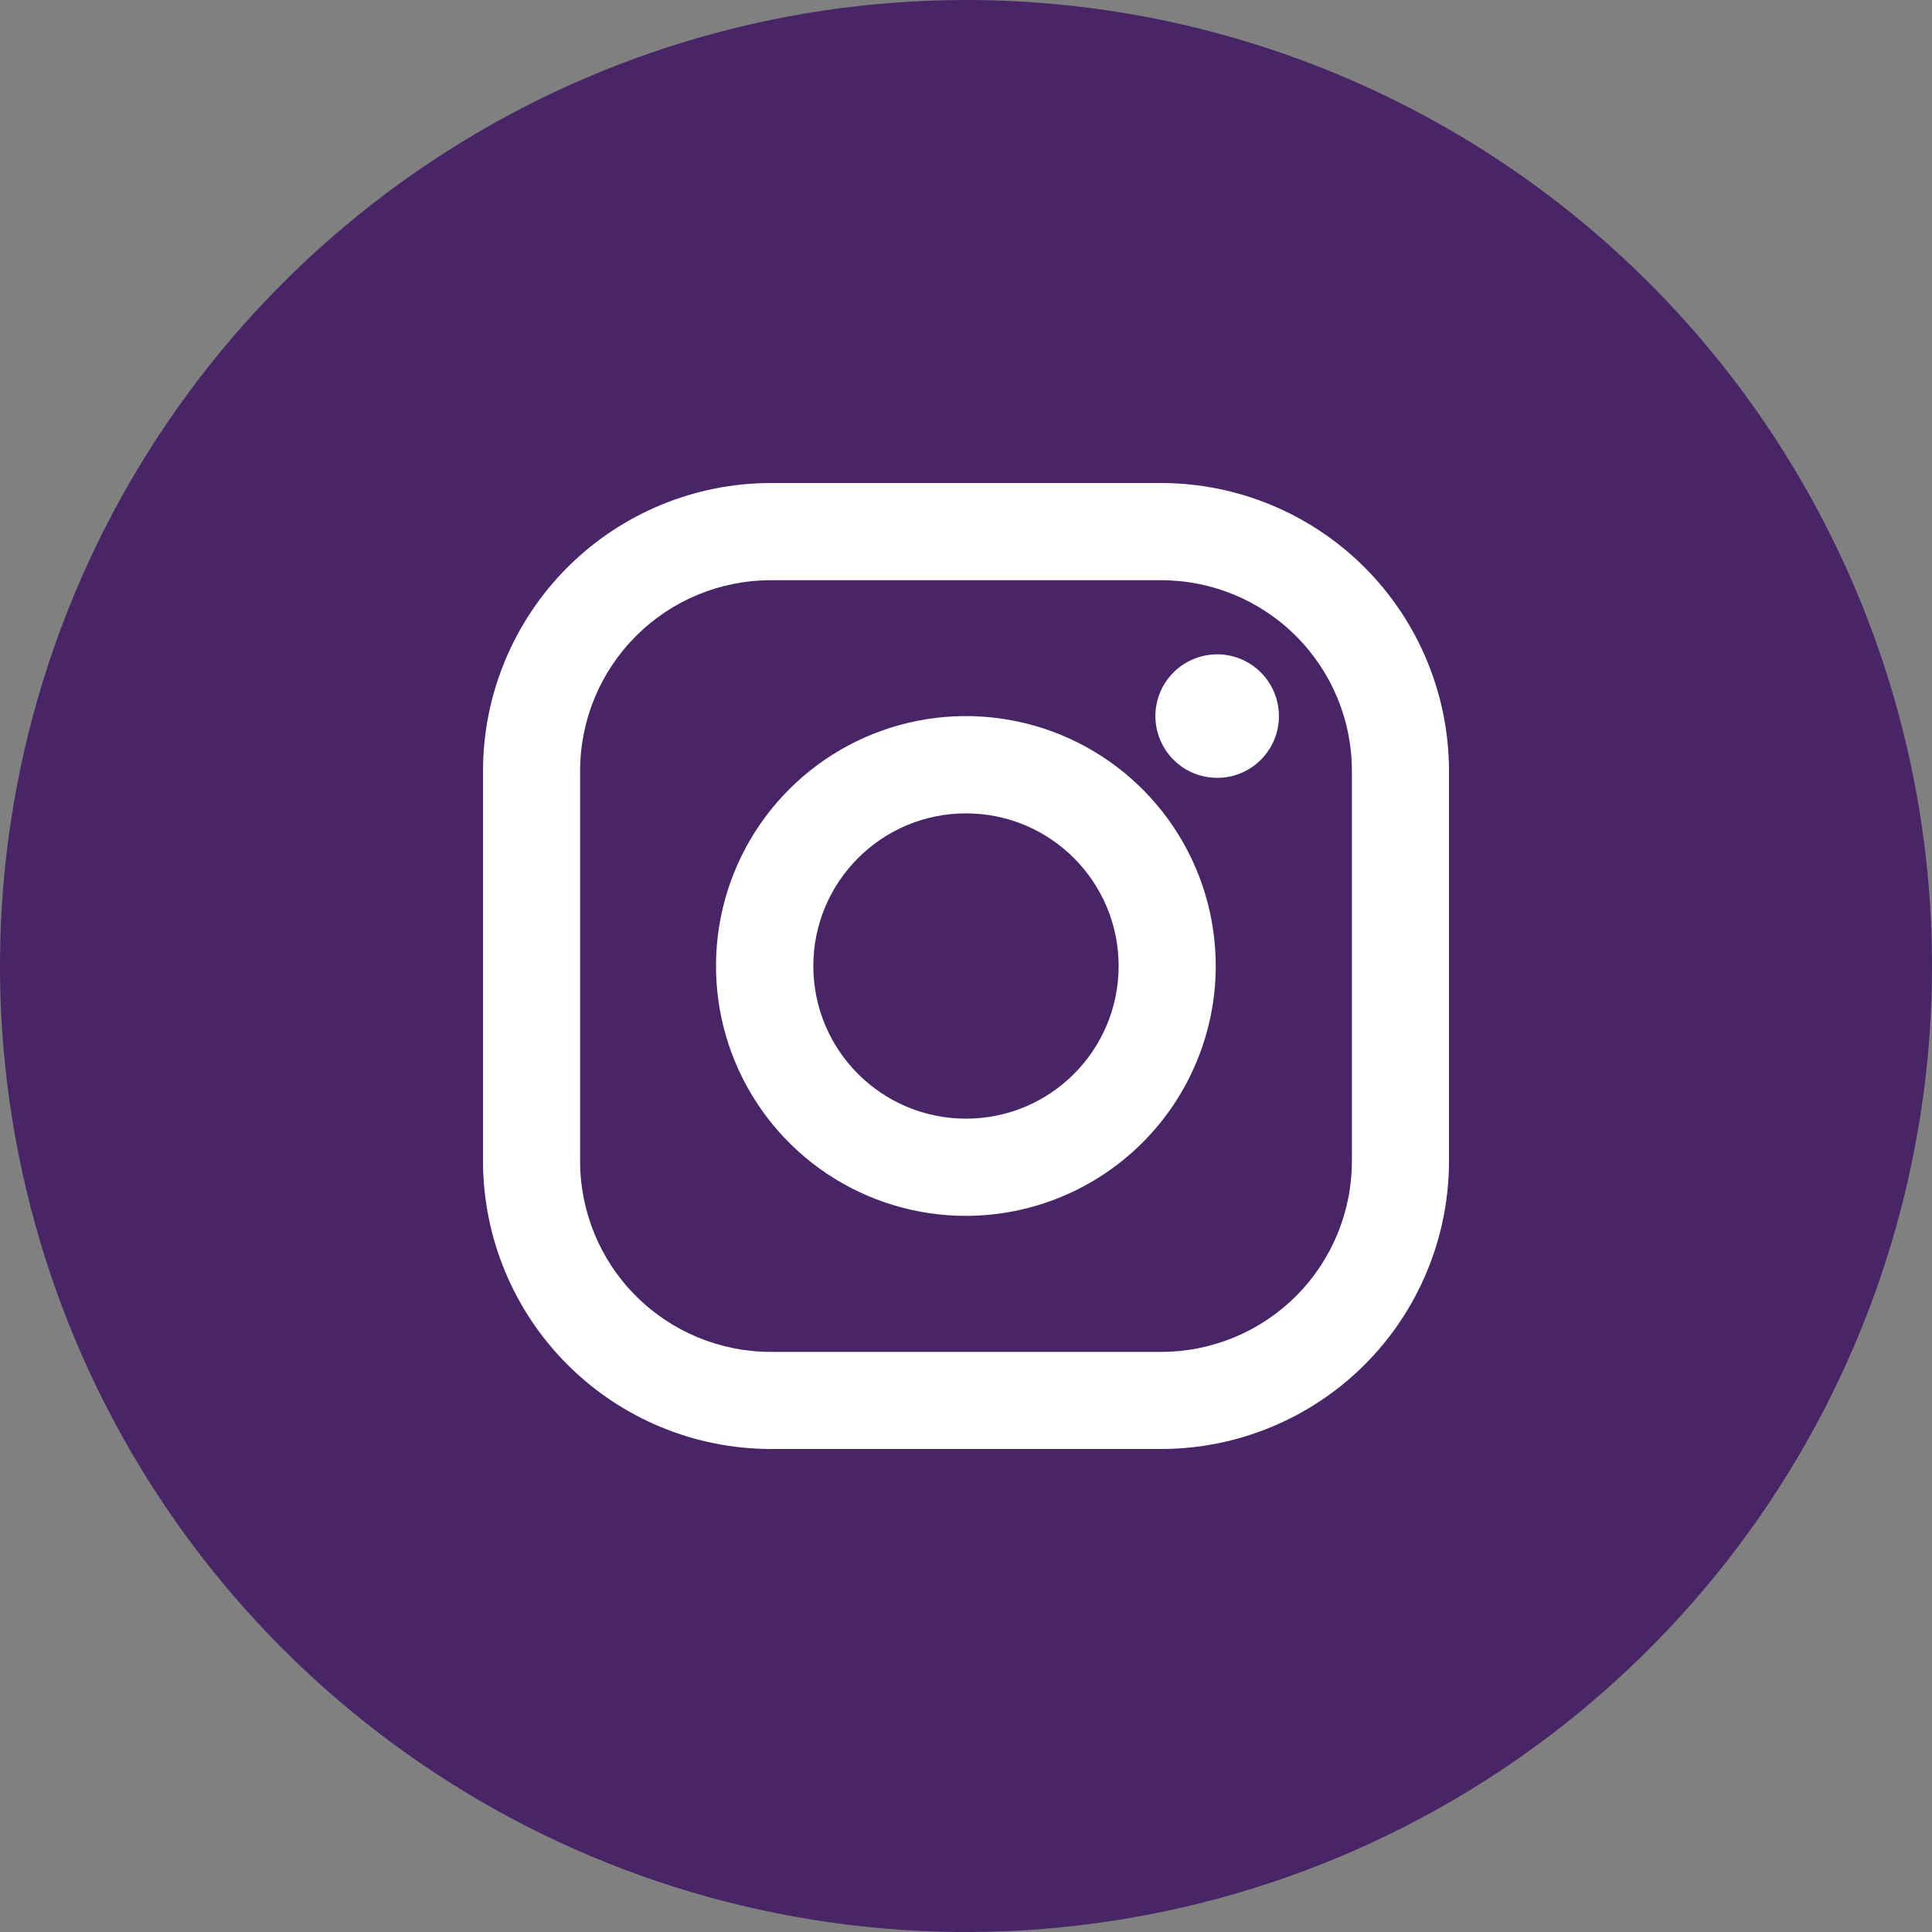 <svg width="52" height="52" viewBox="0 0 52 52" fill="none" xmlns="http://www.w3.org/2000/svg">
<rect x="0" y="0" width="52" height="52" fill="#808080" stroke="none"/>
<g clip-path="url(#clip0_918_1831)">
<rect x="10.4" y="9.1" width="31.2" height="33.8" fill="white"/>
<path d="M26 30.109C28.269 30.109 30.108 28.27 30.108 26C30.108 23.731 28.269 21.892 26 21.892C23.731 21.892 21.891 23.731 21.891 26C21.891 28.27 23.731 30.109 26 30.109Z" fill="#472566"/>
<path d="M31.255 15.617H20.745C19.384 15.617 18.079 16.157 17.117 17.12C16.154 18.082 15.614 19.387 15.614 20.748V31.254C15.614 32.615 16.154 33.921 17.117 34.883C18.079 35.845 19.384 36.386 20.745 36.386H31.255C32.616 36.386 33.921 35.845 34.883 34.883C35.846 33.921 36.386 32.615 36.386 31.254V20.745C36.386 19.384 35.844 18.08 34.882 17.119C33.92 16.157 32.615 15.617 31.255 15.617ZM26 32.725C24.67 32.726 23.369 32.332 22.262 31.594C21.156 30.855 20.293 29.805 19.784 28.576C19.274 27.347 19.141 25.994 19.4 24.69C19.659 23.385 20.299 22.186 21.24 21.245C22.18 20.304 23.378 19.663 24.683 19.403C25.988 19.143 27.341 19.276 28.57 19.785C29.799 20.294 30.849 21.157 31.589 22.263C32.328 23.369 32.722 24.669 32.722 26C32.721 27.782 32.012 29.491 30.752 30.752C29.491 32.013 27.783 32.723 26 32.725ZM32.764 20.936C32.434 20.937 32.112 20.84 31.838 20.658C31.565 20.475 31.351 20.216 31.225 19.912C31.098 19.608 31.065 19.273 31.129 18.95C31.193 18.627 31.352 18.331 31.584 18.098C31.817 17.865 32.114 17.707 32.437 17.643C32.759 17.579 33.094 17.612 33.398 17.738C33.702 17.865 33.962 18.078 34.144 18.352C34.326 18.626 34.423 18.948 34.423 19.277C34.422 19.717 34.247 20.139 33.936 20.45C33.625 20.76 33.203 20.936 32.764 20.936Z" fill="#472566"/>
<path d="M26 0C20.858 0 15.831 1.525 11.555 4.382C7.28 7.239 3.947 11.299 1.979 16.05C0.011 20.801 -0.504 26.029 0.5 31.072C1.503 36.116 3.979 40.749 7.615 44.385C11.251 48.021 15.884 50.497 20.928 51.5C25.971 52.504 31.199 51.989 35.95 50.021C40.701 48.053 44.761 44.721 47.618 40.445C50.475 36.169 52 31.142 52 26C52 19.104 49.261 12.491 44.385 7.615C39.509 2.739 32.896 0 26 0V0ZM39 31.255C38.998 33.308 38.182 35.277 36.73 36.73C35.277 38.182 33.308 38.998 31.255 39H20.745C18.692 38.997 16.724 38.18 15.272 36.728C13.82 35.276 13.003 33.308 13 31.255V20.745C13.003 18.692 13.82 16.724 15.272 15.271C16.724 13.82 18.692 13.003 20.745 13H31.255C33.308 13.003 35.277 13.82 36.728 15.271C38.18 16.724 38.997 18.692 39 20.745V31.255Z" fill="#472566"/>
</g>
<defs>
<clipPath id="clip0_918_1831">
<rect width="52" height="52" fill="white"/>
</clipPath>
</defs>
</svg>
